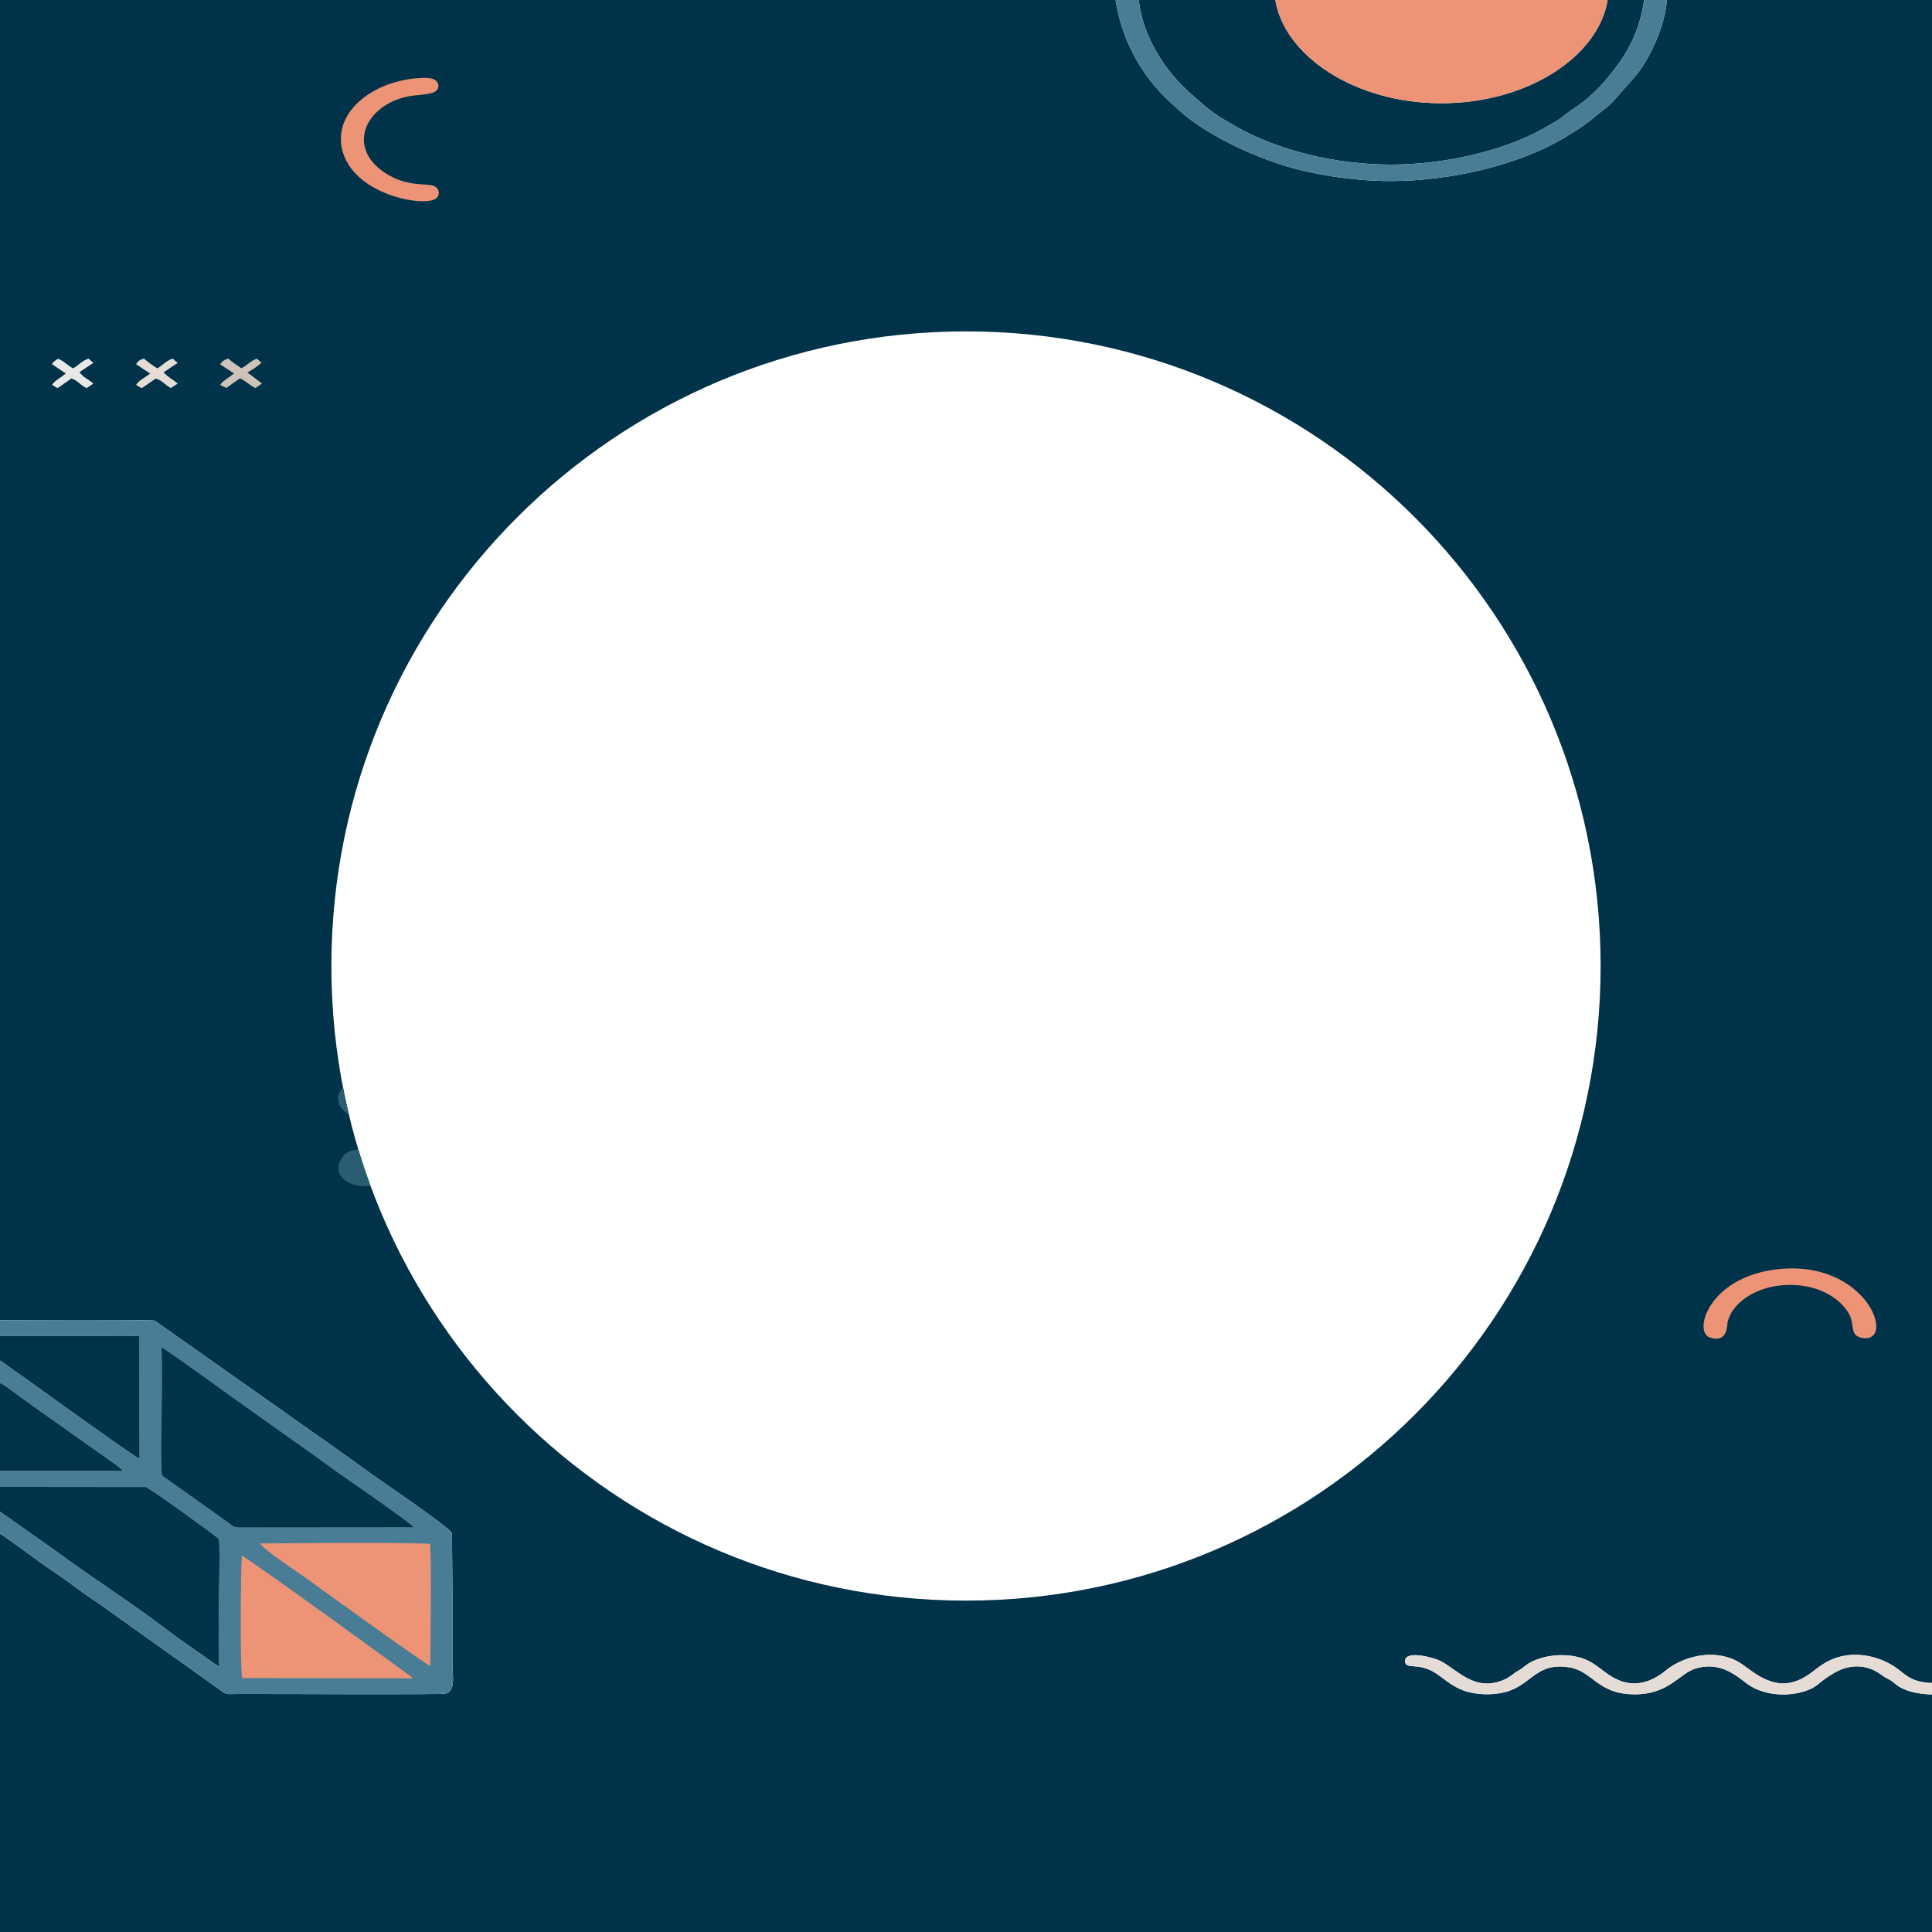 <?xml version="1.0" encoding="UTF-8"?>
<!DOCTYPE svg PUBLIC "-//W3C//DTD SVG 1.1//EN" "http://www.w3.org/Graphics/SVG/1.1/DTD/svg11.dtd">
<!-- Creator: CorelDRAW 2021 (64-Bit) -->
<svg xmlns="http://www.w3.org/2000/svg" xml:space="preserve" width="512px" height="512px" version="1.1" style="shape-rendering:geometricPrecision; text-rendering:geometricPrecision; image-rendering:optimizeQuality; fill-rule:evenodd; clip-rule:evenodd"
viewBox="0 0 512 512"
 xmlns:xlink="http://www.w3.org/1999/xlink"
 xmlns:xodm="http://www.corel.com/coreldraw/odm/2003">
 <defs>
  <style type="text/css">
   <![CDATA[
    .fil0 {fill:#003249}
    .fil4 {fill:#2A5C72}
    .fil1 {fill:#497D95}
    .fil5 {fill:#CFC3B9}
    .fil3 {fill:#E6DCD6}
    .fil6 {fill:#E8E8E7}
    .fil2 {fill:#ED9376}
   ]]>
  </style>
 </defs>
 <g id="Layer_x0020_1">
  <g id="_2436746724528">
   <path class="fil0" d="M0 349.85c3.11,0 39.75,-0.2 41,0.14l34.42 24.28c4.61,3.33 9.14,6.4 13.8,9.74 2.43,1.74 4.52,3.21 6.92,4.98 3.92,2.89 23.12,15.81 23.64,17.34l0.12 14.5c0.01,6.53 0.01,13.06 0,19.59 -0.01,3.86 1.01,7.9 -2.01,8.43 -1.58,0.27 -47.44,0.03 -54.63,0.07 -3.66,0.02 -3.08,0.29 -5.1,-1.19l-30.76 -21.92c-2.36,-1.71 -4.71,-3.16 -7.02,-4.91 -2.17,-1.64 -4.47,-3.31 -6.78,-4.82 -3.55,-2.32 -11.19,-8.24 -13.6,-9.61l0 105.53 512 0 0 -62.95c-4.2,-0.09 -7.71,-1.07 -9.68,-2.77 -1.86,-1.6 -2.12,-1.22 -3.44,-2.23 -2.52,-1.94 -5.79,-3.12 -9.83,-2 -2.64,0.73 -5.83,3.08 -7.2,4.27 -3.52,3.05 -12.93,4.25 -18.87,-0.13 -2.78,-2.05 -6.93,-5.88 -13.37,-4.1 -4.72,1.3 -7.23,7.15 -16.97,6.92 -9.26,-0.22 -10.66,-6.12 -16.64,-7.12 -8.98,-1.52 -10.01,4.67 -17.13,6.54 -3.51,0.92 -7.91,0.69 -10.91,-0.39 -3.19,-1.15 -5.19,-3.1 -7.25,-4.48 -4.92,-3.3 -8.33,-0.85 -8.35,-3.39 -0.01,-2.86 7.27,-1.01 9.19,-0.08 4.64,2.25 9.24,8.61 17.3,4.94 1.49,-0.68 2.08,-1.47 3.46,-2.25 1.46,-0.82 1.94,-1.53 3.38,-2.28 2.69,-1.4 6.47,-2.22 10.56,-1.72 6.06,0.76 7.66,3.91 11.72,6.02 5.32,2.76 10.02,0.77 13.59,-2.19 3.63,-3 11.64,-6.06 18.79,-2.39 3.47,1.78 9.22,8.74 17.21,4.61 2.78,-1.44 4.09,-3.16 7.03,-4.66 6,-3.05 13.7,-1.59 18.8,2.48 2.06,1.65 3.8,3.2 8.61,3.37l0 -446.02 -70.26 0c-0.55,6.67 -3.87,14.24 -7.76,19.49l-6.78 7.71c-2.12,2 -2.97,2.37 -4.08,3.35 -2.7,2.36 -5.58,4.2 -8.92,6.17 -11.96,7.05 -29.72,11.23 -45.56,11.26 -9.83,0.02 -21.07,-1.72 -29.22,-4.38 -10.29,-3.35 -21.58,-9.03 -28.28,-15.59 -0.37,-0.36 -0.64,-0.58 -0.98,-0.88 -8.18,-7.46 -13.03,-17.33 -14.51,-27.13l-295.65 0 0 349.85zm256 -262.03c92.88,0 168.18,75.3 168.18,168.18 0,92.88 -75.3,168.18 -168.18,168.18 -92.88,0 -168.18,-75.3 -168.18,-168.18 0,-92.88 75.3,-168.18 168.18,-168.18z"/>
   <path class="fil1" d="M0 354.06l36.97 -0.01 0.02 32.56c-1.25,-0.47 -24.86,-17.43 -27.82,-19.6 -1.54,-1.14 -3.02,-2.18 -4.61,-3.25 -1.63,-1.09 -2.93,-2.19 -4.56,-3.22l0 5.95c1.12,0.47 3.2,2.11 4.33,2.92 1.4,0.99 2.55,1.88 3.99,2.9l20.38 14.44c0.76,0.55 1.25,0.86 2.03,1.42l1.8 1.51c0.03,-0.04 0.12,0.15 0.18,0.15l-32.71 0 0 4.2 38.64 0.04c0.89,0.16 19.19,13.36 19.35,13.78 0.57,1.57 -0.45,28.97 0.15,33.74 -1.29,-0.51 -2.59,-1.71 -3.7,-2.44 -1.35,-0.89 -2.37,-1.65 -3.7,-2.57 -2.57,-1.78 -4.89,-3.44 -7.28,-5.27 -8.05,-6.17 -20.44,-14.14 -29,-20.54l-14.46 -10.18 0 5.88c2.41,1.37 10.05,7.29 13.6,9.61 2.31,1.51 4.61,3.18 6.78,4.82 2.31,1.75 4.66,3.2 7.02,4.91l30.76 21.92c2.02,1.48 1.44,1.21 5.1,1.19 7.19,-0.04 53.05,0.2 54.63,-0.07 3.02,-0.53 2,-4.57 2.01,-8.43 0.01,-6.53 0.01,-13.06 0,-19.59l-0.12 -14.5c-0.52,-1.53 -19.72,-14.45 -23.64,-17.34 -2.4,-1.77 -4.49,-3.24 -6.92,-4.98 -4.66,-3.34 -9.19,-6.41 -13.8,-9.74l-34.42 -24.28c-1.25,-0.34 -37.89,-0.14 -41,-0.14l0 4.21z"/>
   <path class="fil0" d="M435.69 0l-9.65 0c-2.42,14.94 -21.23,27.43 -44.23,27.36 -22.81,-0.07 -41.4,-12.53 -43.84,-27.36l-36.19 0c0.98,9.15 6.37,18.44 14.28,25.28 4.43,3.82 4.77,4.36 10.88,7.91 11.29,6.57 26.72,10.43 41.7,10.43 14.28,0.01 30.79,-3.75 41.59,-10.26 2.48,-1.5 2.15,-1.05 4.24,-2.71 2.83,-2.25 4.18,-2.61 7.59,-5.81 2.43,-2.28 4.07,-4.23 6.21,-7.06 4.05,-5.34 6.52,-11.1 7.42,-17.78z"/>
   <path class="fil2" d="M426.04 0l-88.07 0c2.44,14.83 21.03,27.29 43.84,27.36 23,0.07 41.81,-12.42 44.23,-27.36z"/>
   <path class="fil0" d="M109.58 404.71c-0.7,-0.97 -14.28,-10.45 -16.31,-11.83 -2.92,-1.99 -5.64,-3.94 -8.42,-6.01l-16.69 -11.85c-3.23,-2.19 -24.01,-17.4 -25.32,-17.88 0.39,10.82 -0.31,22.12 -0.01,32.63 0.04,1.38 0.39,1.42 1.37,2.11l16.68 11.85c1.04,0.73 0.86,0.94 2.39,1.02l46.31 -0.04z"/>
   <path class="fil0" d="M0 400.59l14.46 10.18c8.56,6.4 20.95,14.37 29,20.54 2.39,1.83 4.71,3.49 7.28,5.27 1.33,0.92 2.35,1.68 3.7,2.57 1.11,0.73 2.41,1.93 3.7,2.44 -0.6,-4.77 0.42,-32.17 -0.15,-33.74 -0.16,-0.42 -18.46,-13.62 -19.35,-13.78l-38.64 -0.04 0 6.56z"/>
   <path class="fil1" d="M441.74 0l-6.05 0c-0.9,6.68 -3.37,12.44 -7.42,17.78 -2.14,2.83 -3.78,4.78 -6.21,7.06 -3.41,3.2 -4.76,3.56 -7.59,5.81 -2.09,1.66 -1.76,1.21 -4.24,2.71 -10.8,6.51 -27.31,10.27 -41.59,10.26 -14.98,0 -30.41,-3.86 -41.7,-10.43 -6.11,-3.55 -6.45,-4.09 -10.88,-7.91 -7.91,-6.84 -13.3,-16.13 -14.28,-25.28l-6.13 0c1.48,9.8 6.33,19.67 14.51,27.13 0.34,0.3 0.61,0.52 0.98,0.88 6.7,6.56 17.99,12.24 28.28,15.59 8.15,2.66 19.39,4.4 29.22,4.38 15.84,-0.03 33.6,-4.21 45.56,-11.26 3.34,-1.97 6.22,-3.81 8.92,-6.17 1.11,-0.98 1.96,-1.35 4.08,-3.35l6.78 -7.71c3.89,-5.25 7.21,-12.82 7.76,-19.49z"/>
   <path class="fil2" d="M114.03 441.51c0.04,-7.54 0.34,-25.12 -0.02,-32.4 -12.18,-0.4 -30.48,-0.15 -42.7,-0.1l-2.34 0.02c0.43,1.31 9.04,7.01 10.89,8.31 2.59,1.83 32.88,23.79 34.17,24.17z"/>
   <path class="fil2" d="M64.17 444.71l45.33 0.06c-0.1,-0.2 -42.41,-30.94 -45.42,-32.51 -0.28,4.05 -0.49,29.63 0.09,32.45z"/>
   <path class="fil0" d="M0 360.54c1.63,1.03 2.93,2.13 4.56,3.22 1.59,1.07 3.07,2.11 4.61,3.25 2.96,2.17 26.57,19.13 27.82,19.6l-0.02 -32.56 -36.97 0.01 0 6.48z"/>
   <path class="fil3" d="M512 446.02c-4.81,-0.17 -6.55,-1.72 -8.61,-3.37 -5.1,-4.07 -12.8,-5.53 -18.8,-2.48 -2.94,1.5 -4.25,3.22 -7.03,4.66 -7.99,4.13 -13.74,-2.83 -17.21,-4.61 -7.15,-3.67 -15.16,-0.61 -18.79,2.39 -3.57,2.96 -8.27,4.95 -13.59,2.19 -4.06,-2.11 -5.66,-5.26 -11.72,-6.02 -4.09,-0.5 -7.87,0.32 -10.56,1.72 -1.44,0.75 -1.92,1.46 -3.38,2.28 -1.38,0.78 -1.97,1.57 -3.46,2.25 -8.06,3.67 -12.66,-2.69 -17.3,-4.94 -1.92,-0.93 -9.2,-2.78 -9.19,0.08 0.02,2.54 3.43,0.09 8.35,3.39 2.06,1.38 4.06,3.33 7.25,4.48 3,1.08 7.4,1.31 10.91,0.39 7.12,-1.87 8.15,-8.06 17.13,-6.54 5.98,1 7.38,6.9 16.64,7.12 9.74,0.23 12.25,-5.62 16.97,-6.92 6.44,-1.78 10.59,2.05 13.37,4.1 5.94,4.38 15.35,3.18 18.87,0.13 1.37,-1.19 4.56,-3.54 7.2,-4.27 4.04,-1.12 7.31,0.06 9.83,2 1.32,1.01 1.58,0.63 3.44,2.23 1.97,1.7 5.48,2.68 9.68,2.77l0 -3.03z"/>
   <path class="fil0" d="M0 389.83l32.71 0c-0.06,0 -0.15,-0.19 -0.18,-0.15l-1.8 -1.51c-0.78,-0.56 -1.27,-0.87 -2.03,-1.42l-20.38 -14.44c-1.44,-1.02 -2.59,-1.91 -3.99,-2.9 -1.13,-0.81 -3.21,-2.45 -4.33,-2.92l0 23.34z"/>
   <path class="fil2" d="M470.49 336.43c-17.74,2.25 -21.84,16.54 -17.34,18.04 4.89,1.61 4.54,-3.62 4.69,-4.18 1.57,-6.19 10.42,-11.15 20.6,-9.43 5.59,0.95 10.03,4.18 11.78,7.76 1.19,2.42 0.05,5.3 3.1,5.91 9.54,1.9 1.57,-21.2 -22.83,-18.1z"/>
   <path class="fil2" d="M110.09 20.77c-11.55,1.07 -21.51,8.89 -19.5,18.52 2.59,12.39 22.1,15.8 25.04,13.26 1,-0.88 0.78,-2.24 -0.06,-2.93 -1.76,-1.44 -6.44,0.3 -12.62,-3.25 -10.96,-6.3 -7.06,-17.55 4.11,-20.58 3.19,-0.86 7.46,-0.46 8.69,-1.88 0.95,-1.1 0.24,-2.42 -0.72,-2.88 -1.16,-0.56 -3.38,-0.4 -4.94,-0.26z"/>
   <path class="fil4" d="M94.72 304.59c-2.33,0.52 -2.94,0.69 -3.9,1.97 -3.55,4.75 1.7,8.45 7.37,7.71 -1.18,-3.2 -2.26,-6.44 -3.25,-9.73l-0.22 0.05z"/>
   <path class="fil4" d="M90.93 288.27c-2.36,2.17 -1.47,5.44 1.53,7.08 -0.56,-2.34 -1.07,-4.7 -1.53,-7.08z"/>
   <path class="fil5" d="M58.32 96.53l3.69 2.45c-1.31,1.09 -2.92,1.87 -3.66,3.03l1.62 0.81 3.59 -2.54c1.58,0.6 2.25,1.65 4.1,2.54l1.78 -1.18 -3.89 -2.94c0.99,-0.42 3.18,-2.01 3.75,-2.57l-1.23 -1.08c-1.74,0.6 -2.58,1.8 -4.08,2.54 -0.89,-0.6 -2.89,-1.89 -3.45,-2.59 -1.21,0.39 -1.56,0.67 -2.22,1.53z"/>
   <path class="fil3" d="M36.06 96.52l3.72 2.47c-1.21,1.05 -2.87,1.63 -3.72,3.01 0.69,0.36 0.8,0.54 1.51,0.87l3.72 -2.55c1.77,0.54 2.48,1.76 3.98,2.52l1.82 -1.18c-1.19,-1.08 -2.84,-1.86 -3.71,-3.01l3.72 -2.48c-0.7,-0.61 -0.78,-0.54 -1.26,-1.14 -1.85,0.53 -2.75,1.78 -4.11,2.59 -0.79,-0.42 -3.07,-2.03 -3.56,-2.62 -1.24,0.42 -1.58,0.65 -2.11,1.52z"/>
   <path class="fil6" d="M13.77 96.5l3.66 2.48c-1.16,1.04 -2.9,1.82 -3.63,3.01 0.68,0.37 0.74,0.53 1.49,0.86l3.66 -2.56c1.81,0.65 2.35,1.86 4.04,2.55l1.74 -1.18c-1.21,-1.17 -2.76,-1.66 -3.66,-3.04l3.67 -2.45c-0.63,-0.59 -0.76,-0.59 -1.23,-1.14 -1.9,0.57 -2.66,1.8 -4.14,2.57 -1.55,-0.74 -2.23,-1.87 -4.01,-2.52 -0.81,0.56 -1.06,0.6 -1.59,1.42z"/>
  </g>
 </g>
</svg>
